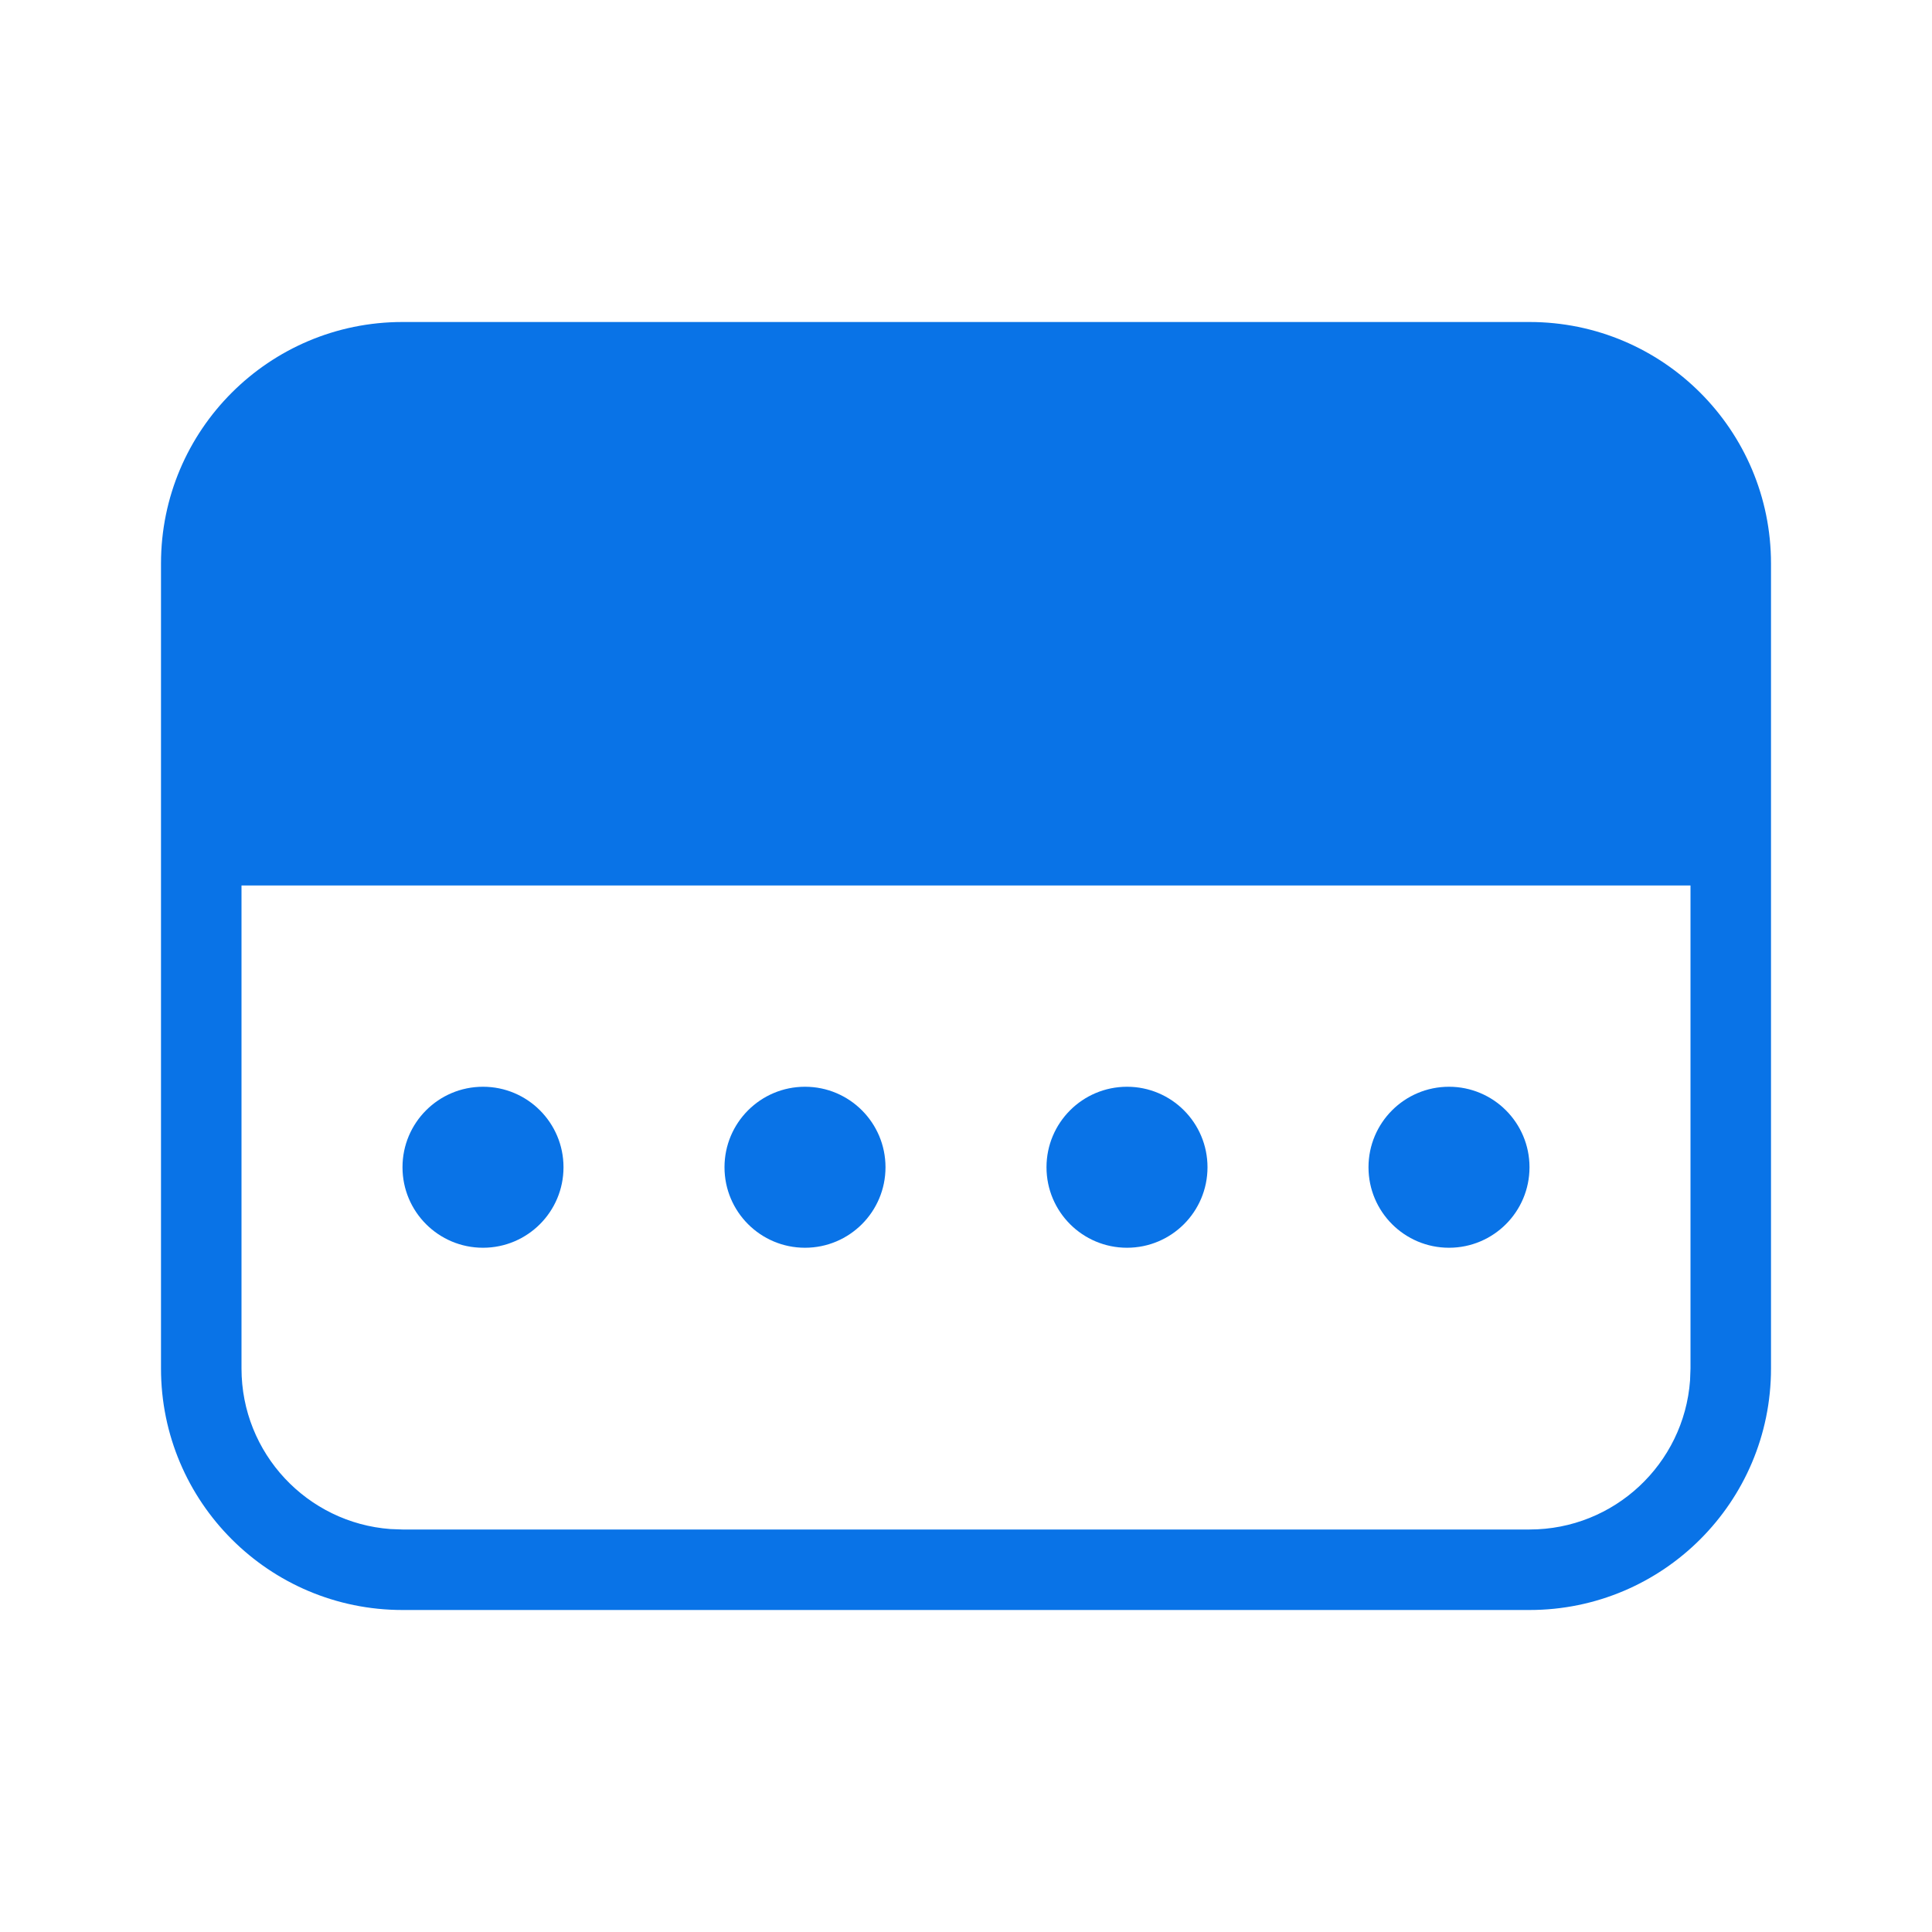 <svg width="48" height="48" viewBox="0 0 48 48" fill="none" xmlns="http://www.w3.org/2000/svg">
<path fill-rule="evenodd" clip-rule="evenodd" d="M10 8C6.686 8 4 10.686 4 14V22V34C4 37.314 6.686 40 10 40H38C41.314 40 44 37.314 44 34V22V14C44 10.686 41.314 8 38 8H10ZM6 22H42V34L41.989 34.298C41.836 36.368 40.109 38 38 38H10L9.701 37.989C7.632 37.836 6 36.109 6 34V22ZM28 31C29.105 31 30 30.105 30 29C30 27.895 29.105 27 28 27C26.895 27 26 27.895 26 29C26 30.105 26.895 31 28 31ZM38 29C38 30.105 37.105 31 36 31C34.895 31 34 30.105 34 29C34 27.895 34.895 27 36 27C37.105 27 38 27.895 38 29ZM22 29C22 30.105 21.105 31 20 31C18.895 31 18 30.105 18 29C18 27.895 18.895 27 20 27C21.105 27 22 27.895 22 29ZM12 31C13.105 31 14 30.105 14 29C14 27.895 13.105 27 12 27C10.895 27 10 27.895 10 29C10 30.105 10.895 31 12 31Z" fill="#0973E7"/>
</svg>

